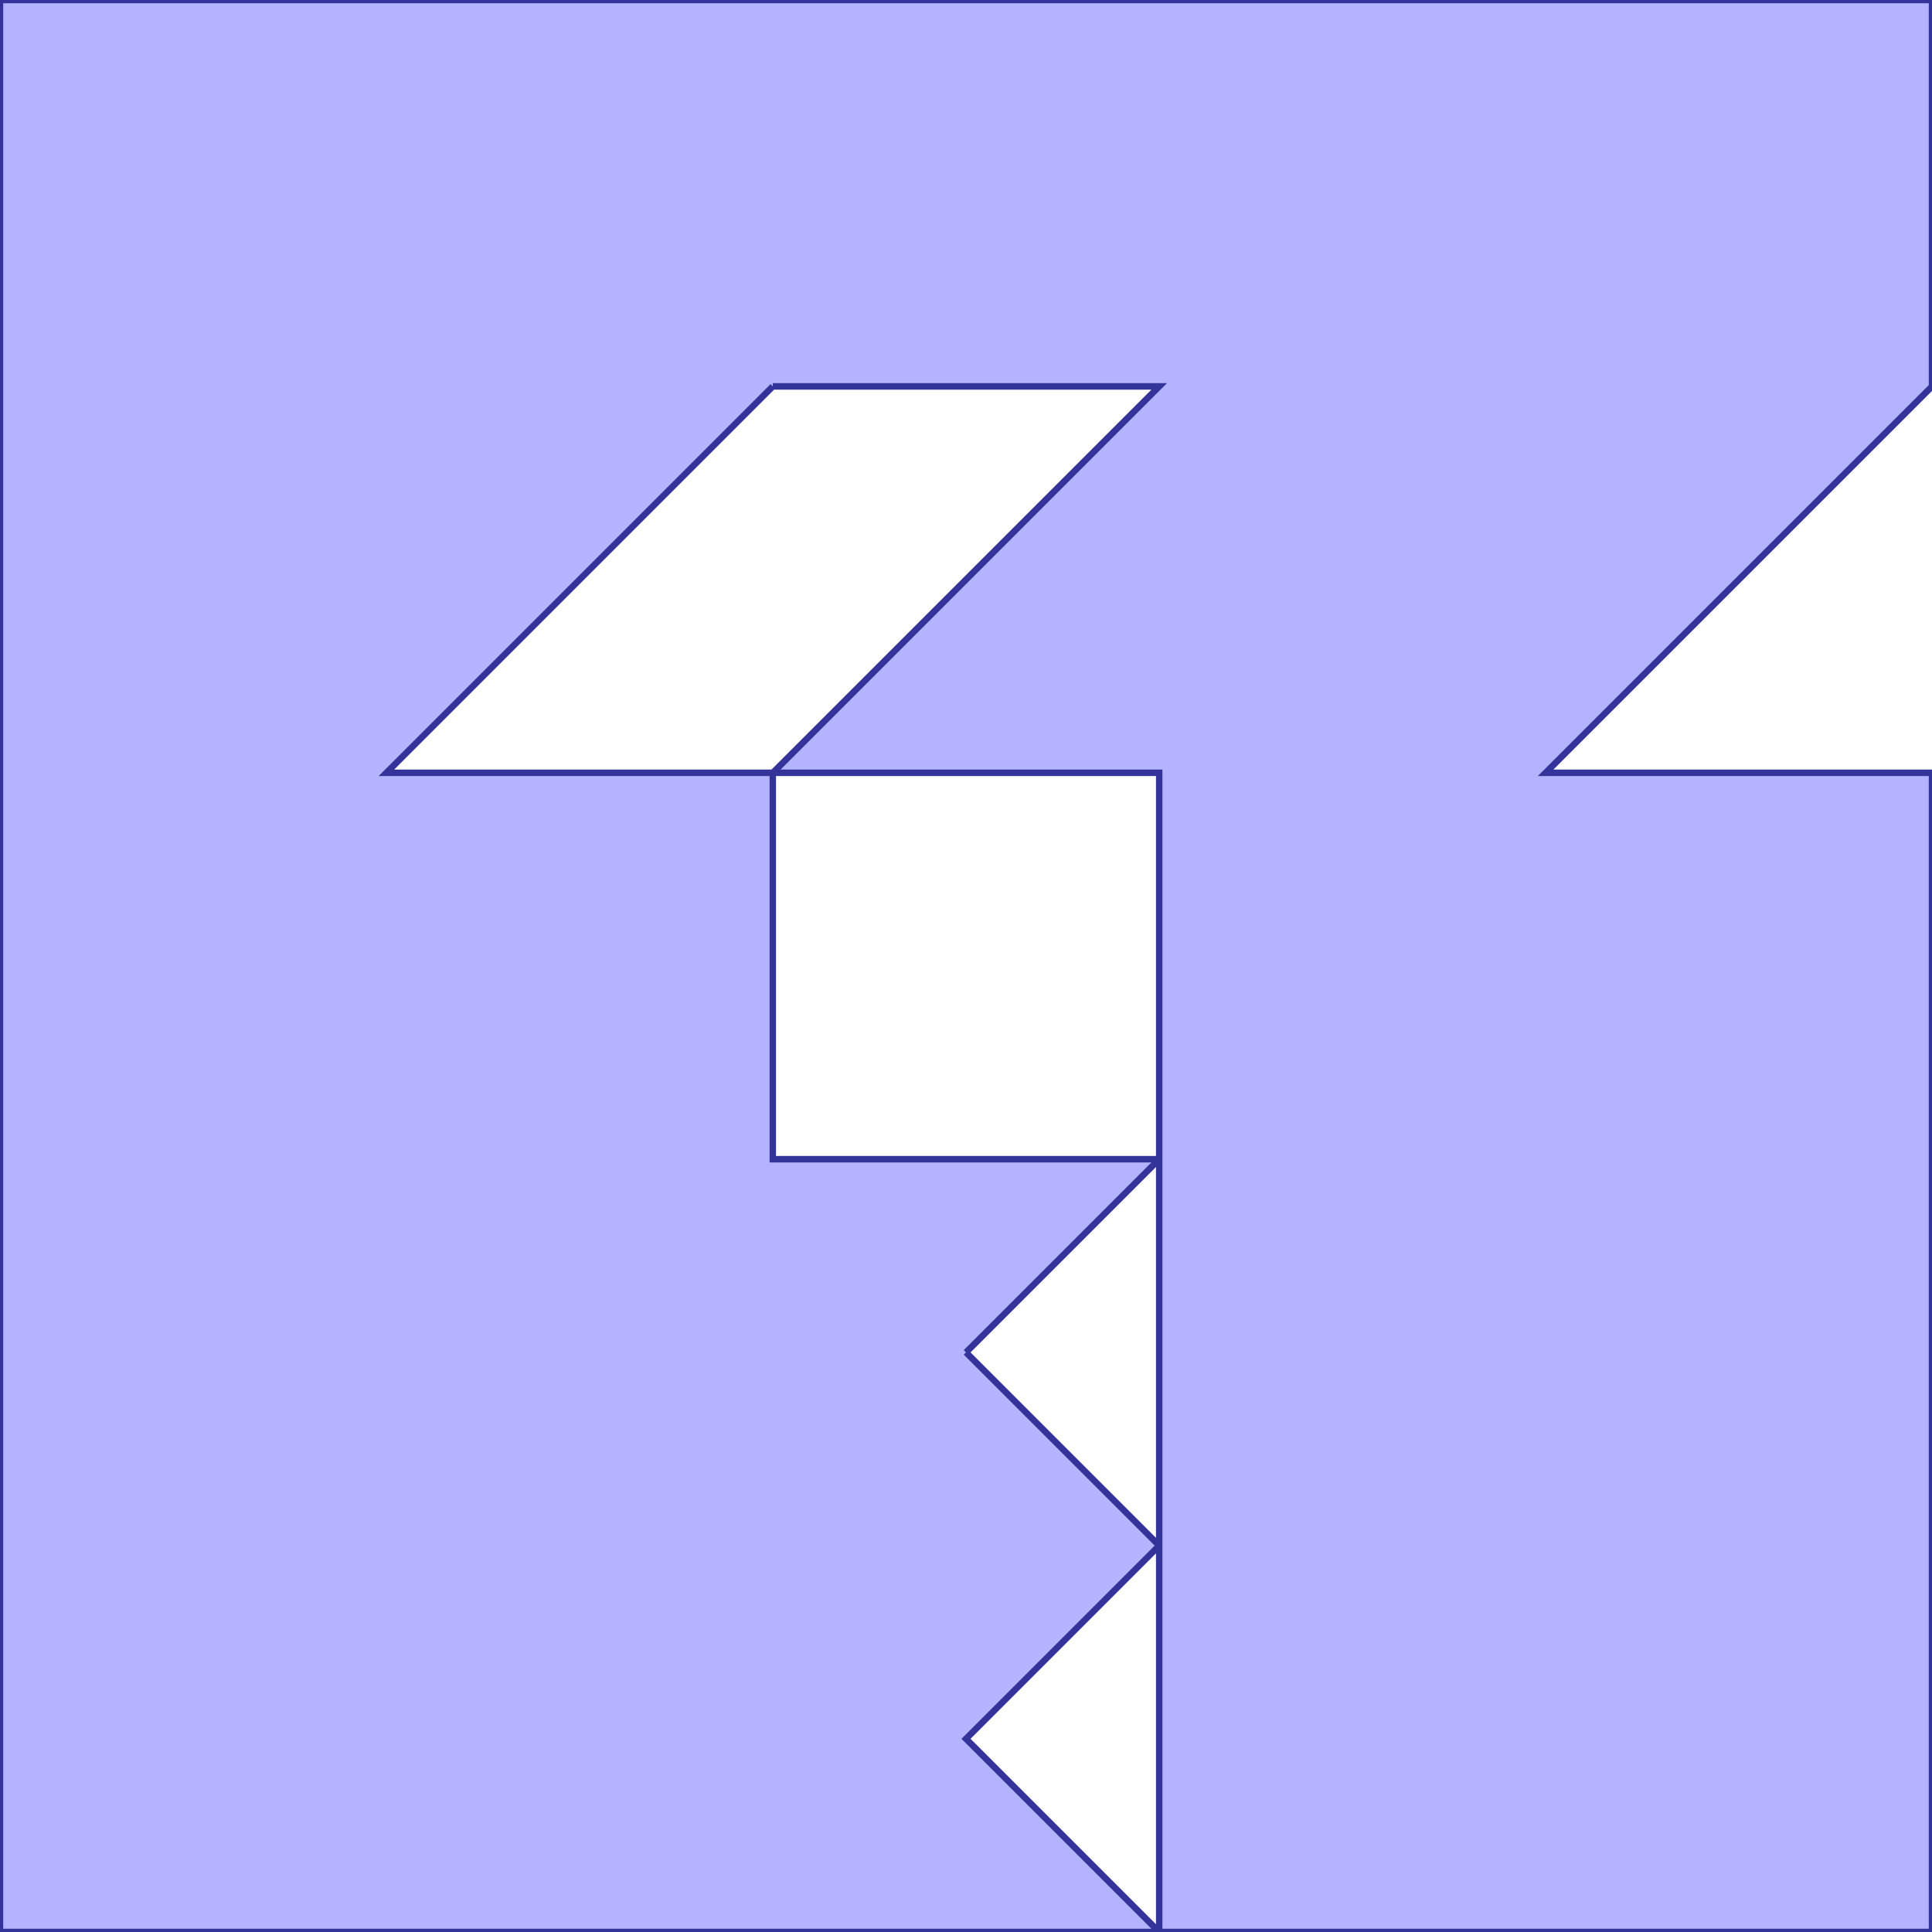 <?xml version="1.0" standalone="no"?>
<!DOCTYPE svg PUBLIC "-//W3C//DTD SVG 1.1//EN"
"http://www.w3.org/Graphics/SVG/1.1/DTD/svg11.dtd">
<svg viewBox="0 0 300 300" version="1.1"
xmlns="http://www.w3.org/2000/svg"
xmlns:xlink="http://www.w3.org/1999/xlink">
<g fill-rule="evenodd"><path d="M 300,0 L 300,60 L 240,120 L 300,120 L 300,300 L 0,300 L 0,0 L 300,0M 120,60 L 60,120 L 120,120 L 180,60 L 120,60M 180,240 L 150,270 L 180,300 L 180,240M 150,210 L 180,240 L 180,180 L 150,210M 120,120 L 120,180 L 180,180 L 180,120 L 120,120 z " style="fill-opacity:0.3;fill:rgb(0,0,255);stroke:rgb(51,51,153);stroke-width:1"/></g>
</svg>
